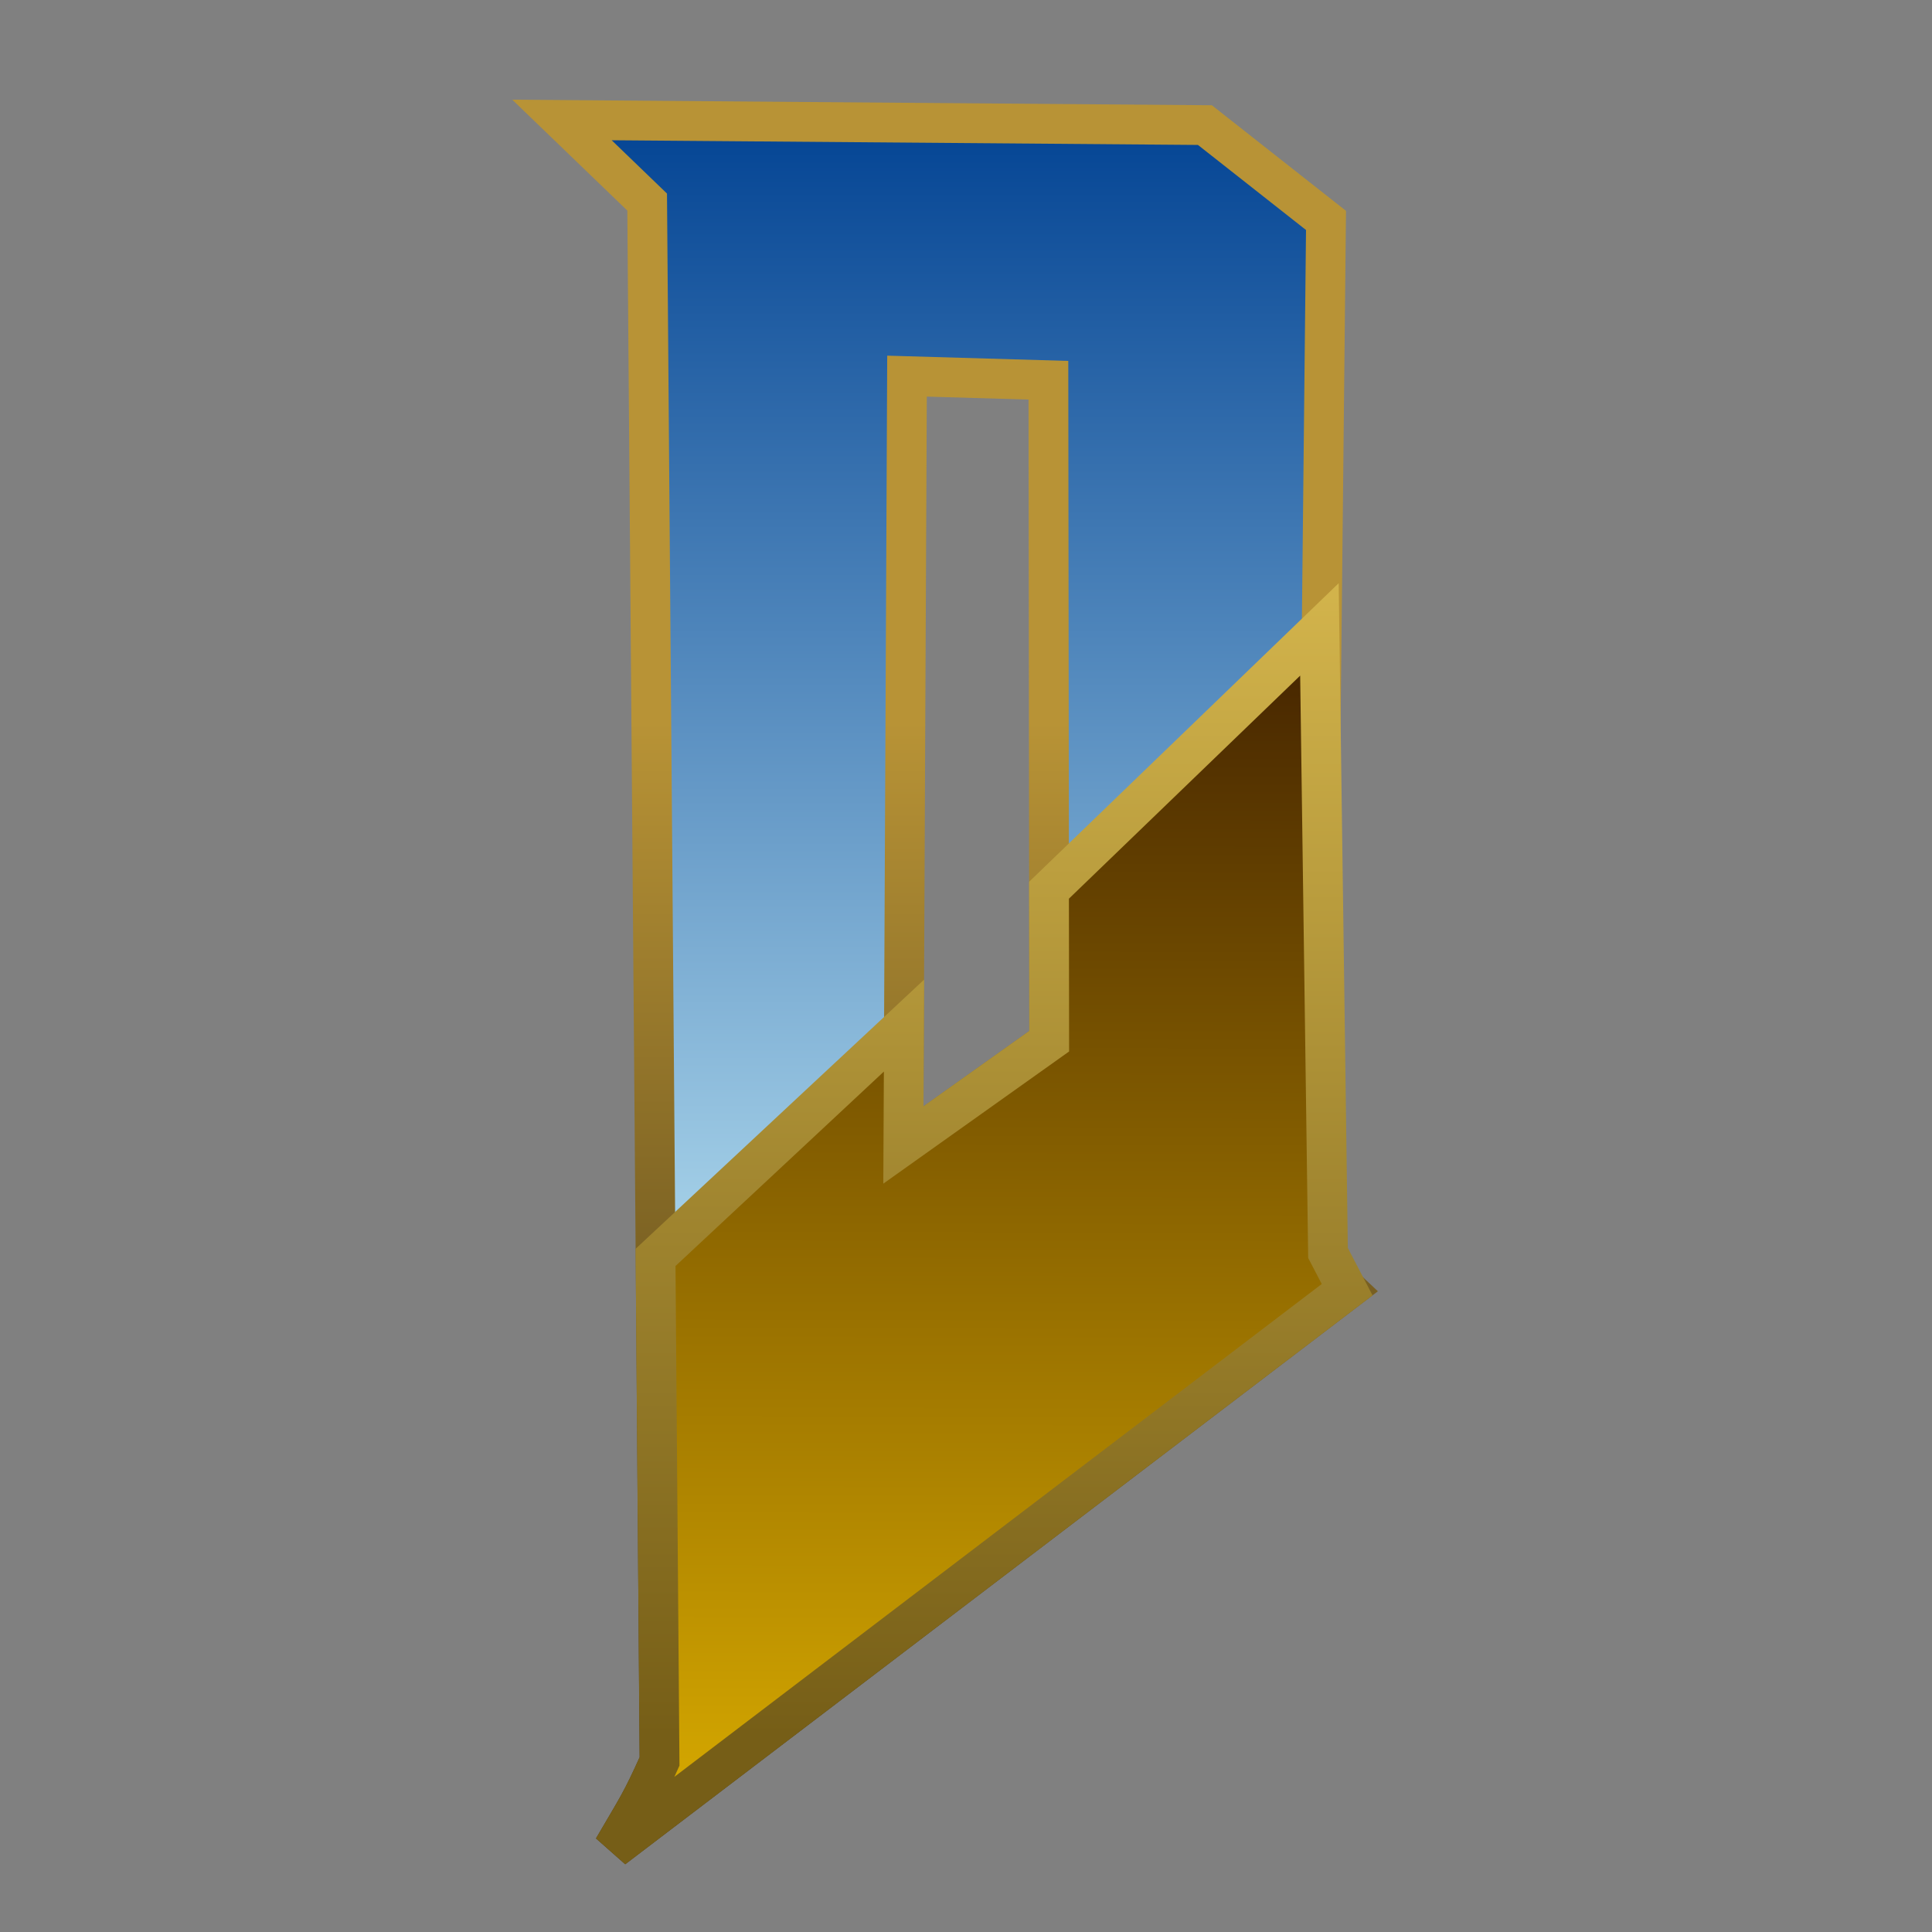 <svg width="32" height="32" xmlns:xlink="http://www.w3.org/1999/xlink" xmlns="http://www.w3.org/2000/svg">
   <rect width="100%" height="100%" fill="#808080" stroke="none"/>
   <defs>
      <linearGradient xlink:href="#prefix__a" id="prefix__e" gradientUnits="userSpaceOnUse" x1="98.747" y1="-40.689"
         x2="98.747" y2="-11.631" gradientTransform="matrix(.824 0 0 .824 -45.91 35.115)" />
      <linearGradient id="prefix__a">
         <stop offset="0" stop-color="#004192" />
         <stop offset=".997" stop-color="#d1f7ff" />
      </linearGradient>
      <linearGradient xlink:href="#prefix__b" id="prefix__f" gradientUnits="userSpaceOnUse" x1="82.696" y1="-40.716"
         x2="82.696" y2="-8.865" gradientTransform="matrix(.824 0 0 .824 -45.91 35.115)" />
      <linearGradient id="prefix__b">
         <stop offset=".396" stop-color="#b89336" />
         <stop offset="1" stop-color="#4d3c14" />
      </linearGradient>
      <linearGradient xlink:href="#prefix__c" id="prefix__g" gradientUnits="userSpaceOnUse" x1="97.446" y1="-4.845"
         x2="97.49" y2="-30.771" gradientTransform="matrix(.824 0 0 .824 -45.91 35.115)" />
      <linearGradient id="prefix__c">
         <stop offset="0" stop-color="#dfb100" />
         <stop offset="1" stop-color="#3e1e00" />
      </linearGradient>
      <linearGradient xlink:href="#prefix__d" id="prefix__h" gradientUnits="userSpaceOnUse" x1="108.619" y1="-31.444"
         x2="108.619" y2="-7.74" gradientTransform="matrix(.824 0 0 .824 -45.91 35.115)" />
      <linearGradient id="prefix__d">
         <stop offset="0" stop-color="#d5b64d" />
         <stop offset="1" stop-color="#765e17" />
      </linearGradient>
   </defs>
   <path
      d="M9.308 1.987l1.411 1.36.206 25.828c-.311.692-.365.747-.769 1.441l12.157-9.255-.532-.5.182-17.21-2.006-1.579zm5.715 4.243l2.342.068.013 10.948-2.415 1.72z"
      fill="url(#prefix__e)" fill-rule="evenodd" stroke="url(#prefix__f)" stroke-width=".659" />
   <path
      d="M21.854 10.425l-4.479 4.32.003 2.501-2.415 1.718.01-1.977-4.115 3.84.066 8.348c-.31.692-.363.746-.768 1.441l12.157-9.255-.317-.608z"
      fill="url(#prefix__g)" stroke="url(#prefix__h)" stroke-width=".659" />
</svg>